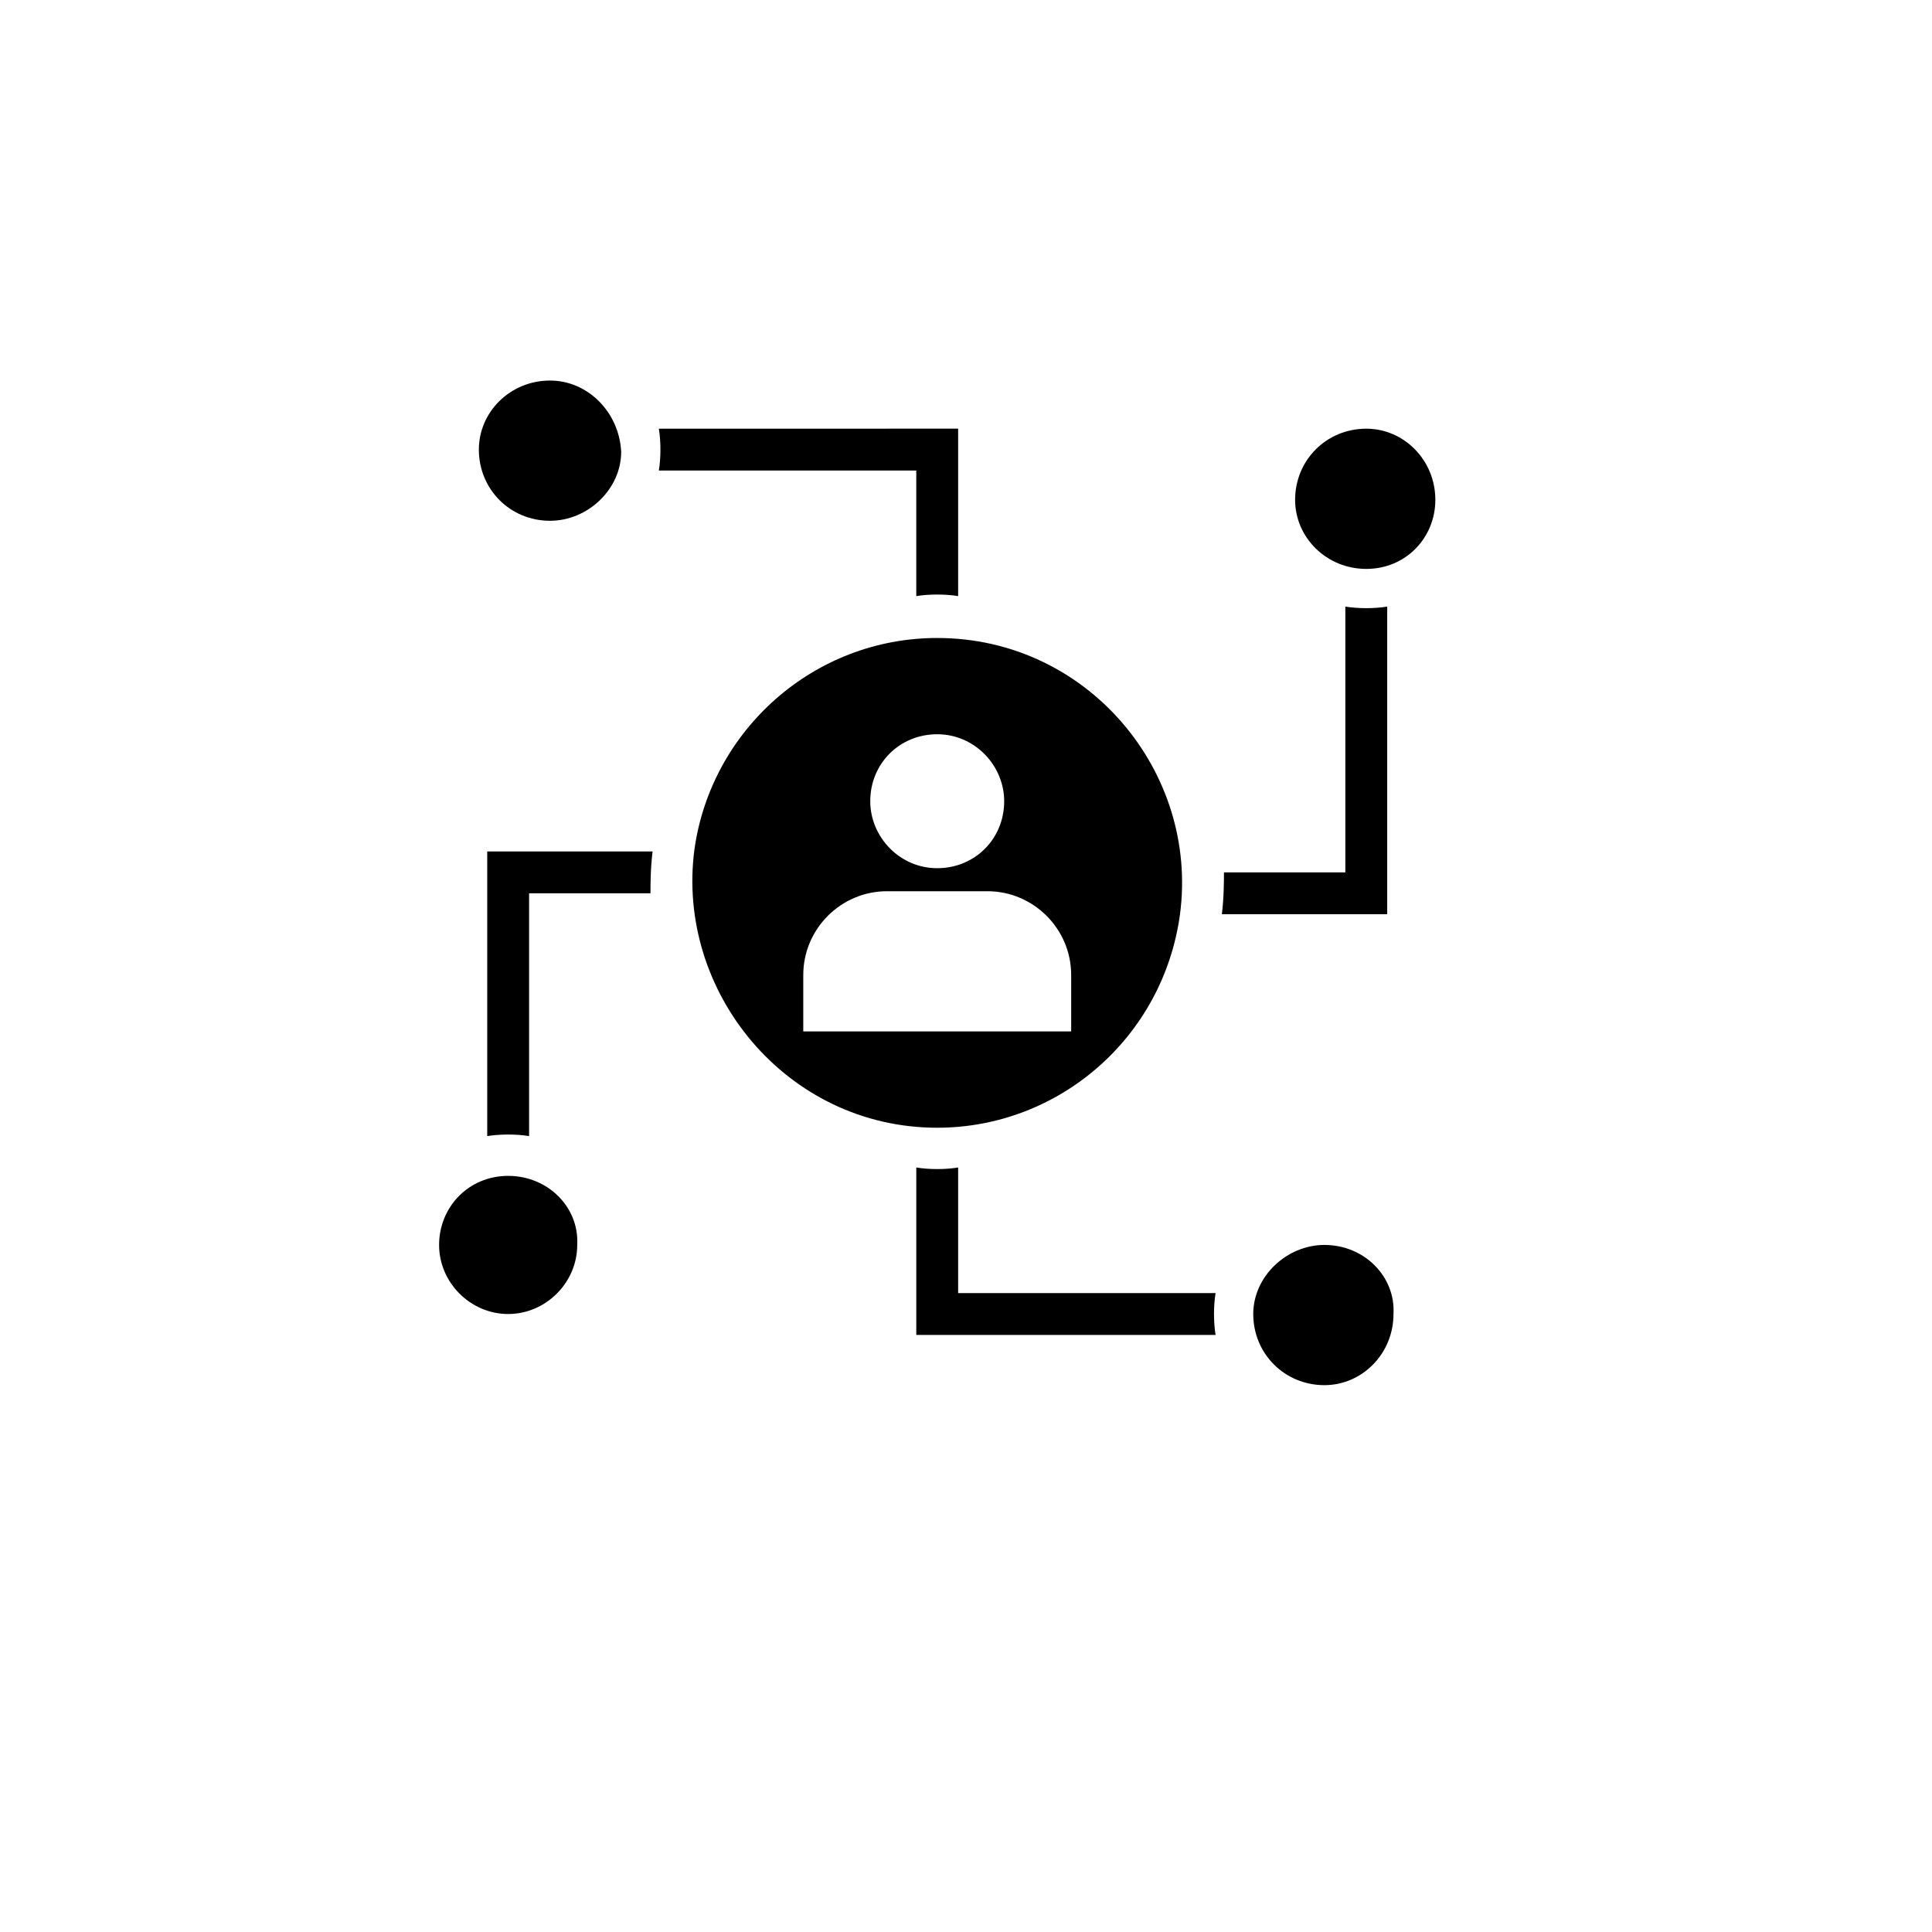 <svg width="132" height="132" viewBox="0 0 132 132" fill="none" xmlns="http://www.w3.org/2000/svg">
<g filter="url(#filter0_d_119_2)">
<circle cx="64" cy="60" r="56" fill="white"/>
</g>
<path d="M37.579 35.581C40.153 35.581 42.441 33.436 42.441 30.862C42.298 28.145 40.153 26 37.579 26C34.862 26 32.717 28.145 32.717 30.719C32.717 33.436 34.862 35.581 37.579 35.581Z" fill="black"/>
<path d="M94.778 62.464V41.444C93.92 41.587 92.776 41.587 91.918 41.444V59.605H83.624C83.624 60.176 83.624 61.321 83.481 62.464L94.778 62.464Z" fill="black"/>
<path d="M93.348 29.289C90.631 29.289 88.486 31.434 88.486 34.151C88.486 36.725 90.631 38.87 93.348 38.87C96.065 38.87 98.067 36.725 98.067 34.151C98.066 31.434 95.922 29.289 93.348 29.289Z" fill="black"/>
<path d="M62.603 32.149V40.728C63.461 40.585 64.605 40.585 65.463 40.728V29.288L45.014 29.289C45.158 30.147 45.158 31.291 45.014 32.149L62.603 32.149Z" fill="black"/>
<path d="M64.033 77.05C72.327 77.05 79.477 70.901 80.621 62.464C81.908 52.74 74.329 43.589 64.033 43.589C55.597 43.589 48.59 49.881 47.446 58.031C46.159 67.755 53.738 77.05 64.033 77.05ZM64.033 50.166C66.607 50.166 68.609 52.312 68.609 54.742C68.609 57.316 66.607 59.318 64.033 59.318C61.459 59.318 59.458 57.173 59.458 54.742C59.458 52.169 61.459 50.166 64.033 50.166ZM54.882 66.611C54.882 63.465 57.456 60.891 60.602 60.891H67.466C70.612 60.891 73.186 63.465 73.186 66.611V70.472H54.882L54.882 66.611Z" fill="black"/>
<path d="M90.488 85.058C87.914 85.058 85.626 87.203 85.626 89.777C85.626 92.494 87.771 94.638 90.488 94.638C93.062 94.638 95.207 92.493 95.207 89.777C95.35 87.202 93.205 85.058 90.488 85.058Z" fill="black"/>
<path d="M65.463 88.347V79.767C64.606 79.91 63.461 79.91 62.604 79.767V91.207H83.052C82.909 90.349 82.909 89.205 83.052 88.347L65.463 88.347Z" fill="black"/>
<path d="M34.719 80.339C32.002 80.339 30 82.484 30 85.058C30 87.632 32.145 89.777 34.719 89.777C37.293 89.777 39.438 87.632 39.438 85.058C39.581 82.484 37.436 80.339 34.719 80.339Z" fill="black"/>
<path d="M33.289 58.174V77.622C34.147 77.479 35.291 77.479 36.149 77.622L36.149 61.034H44.443C44.443 60.462 44.443 59.318 44.586 58.175L33.289 58.174Z" fill="black"/>
<defs>
<filter id="filter0_d_119_2" x="0" y="0" width="132" height="132" filterUnits="userSpaceOnUse" color-interpolation-filters="sRGB">
<feFlood flood-opacity="0" result="BackgroundImageFix"/>
<feColorMatrix in="SourceAlpha" type="matrix" values="0 0 0 0 0 0 0 0 0 0 0 0 0 0 0 0 0 0 127 0" result="hardAlpha"/>
<feOffset dx="2" dy="6"/>
<feGaussianBlur stdDeviation="5"/>
<feComposite in2="hardAlpha" operator="out"/>
<feColorMatrix type="matrix" values="0 0 0 0 0 0 0 0 0 0 0 0 0 0 0 0 0 0 0.2 0"/>
<feBlend mode="normal" in2="BackgroundImageFix" result="effect1_dropShadow_119_2"/>
<feBlend mode="normal" in="SourceGraphic" in2="effect1_dropShadow_119_2" result="shape"/>
</filter>
</defs>
</svg>

